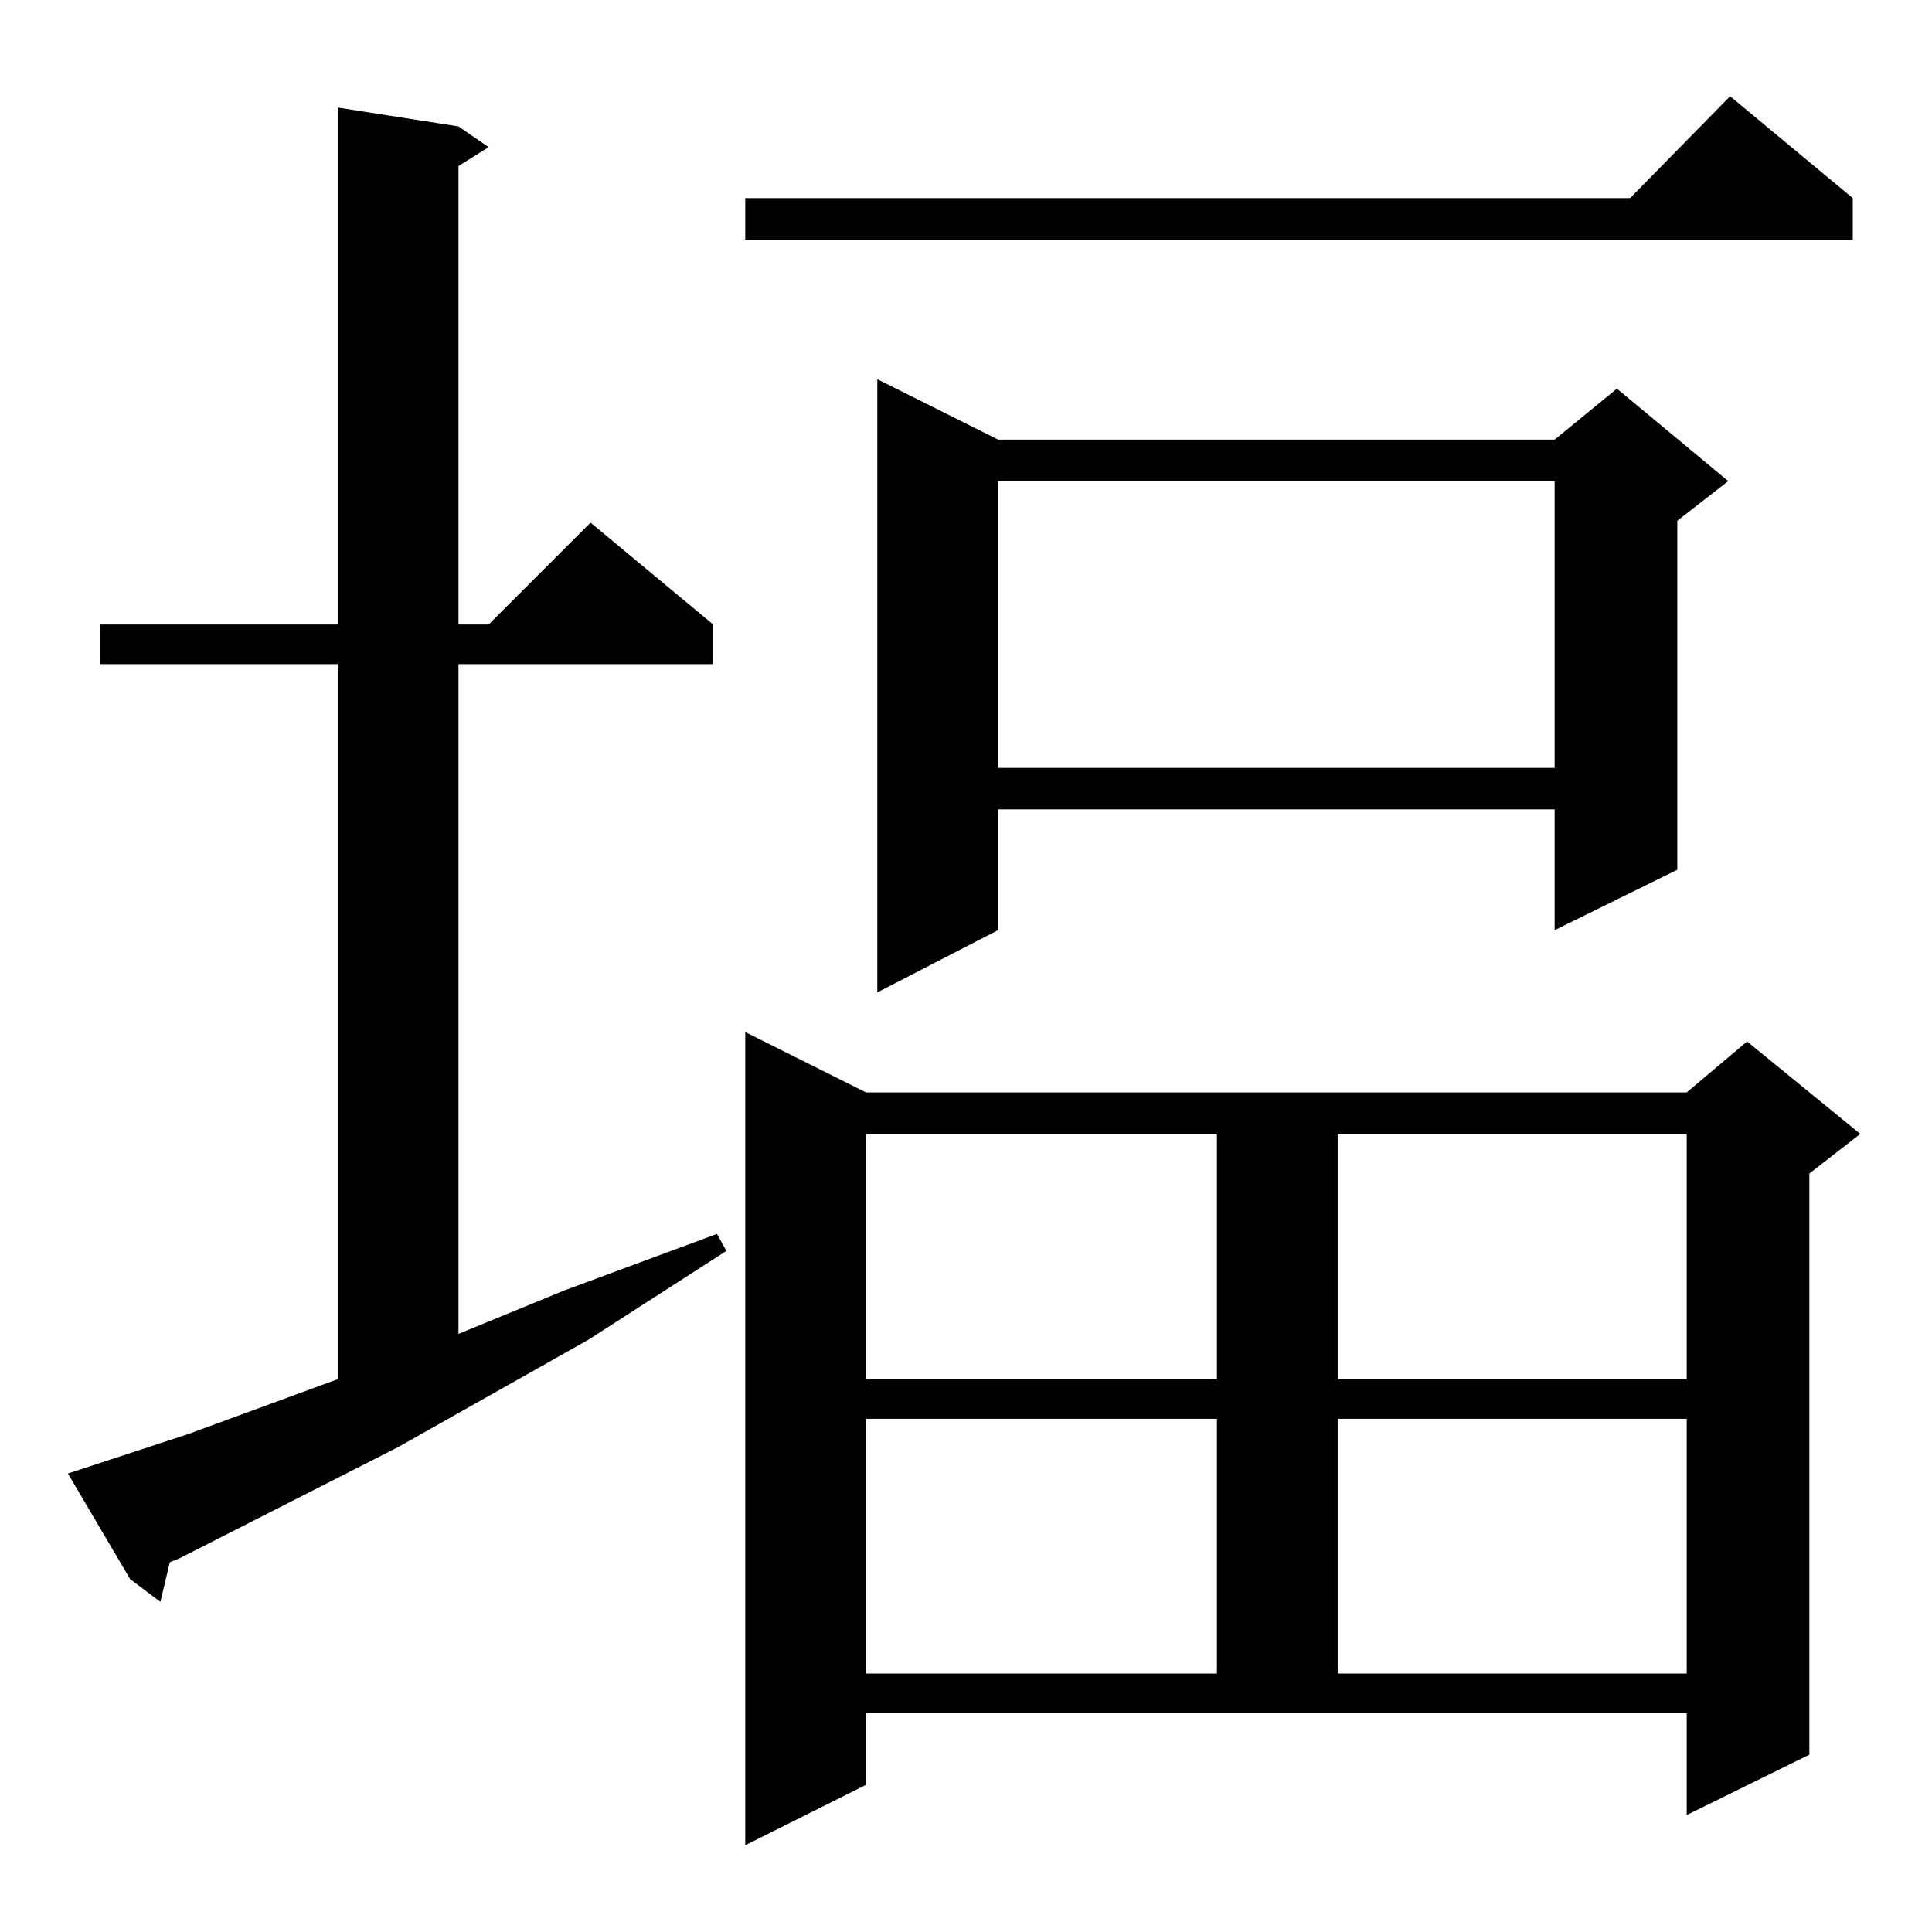 <?xml version="1.0" standalone="no"?>
<!DOCTYPE svg PUBLIC "-//W3C//DTD SVG 1.1//EN" "http://www.w3.org/Graphics/SVG/1.1/DTD/svg11.dtd" >
<svg xmlns="http://www.w3.org/2000/svg" xmlns:xlink="http://www.w3.org/1999/xlink" version="1.1" viewBox="0 -144 1024 1024">
  <g transform="matrix(1 0 0 -1 0 880)">
   <path fill="currentColor"
d="M459 78l-64 -32v431l64 -32h435l32 27l60 -49l-27 -21v-308l-65 -32v54h-435v-38zM459 272v-135h186v135h-186zM709 272v-135h185v135h-185zM100 264l79 29v379h-126v21h126v274l64 -10l16 -11l-16 -10v-243h16l54 54l65 -54v-21h-135v-355l56 23l81 30l5 -9l-73 -47
l-101 -57l-116 -59l-5 -2l-5 -21l-16 12l-33 56zM459 423v-130h186v130h-186zM709 423v-130h185v130h-185zM529 791h295l33 27l59 -49l-27 -21v-185l-65 -32v64h-295v-64l-64 -33v325zM529 769v-152h295v152h-295zM982 919v-22h-587v22h469l53 54z" />
  </g>

</svg>

